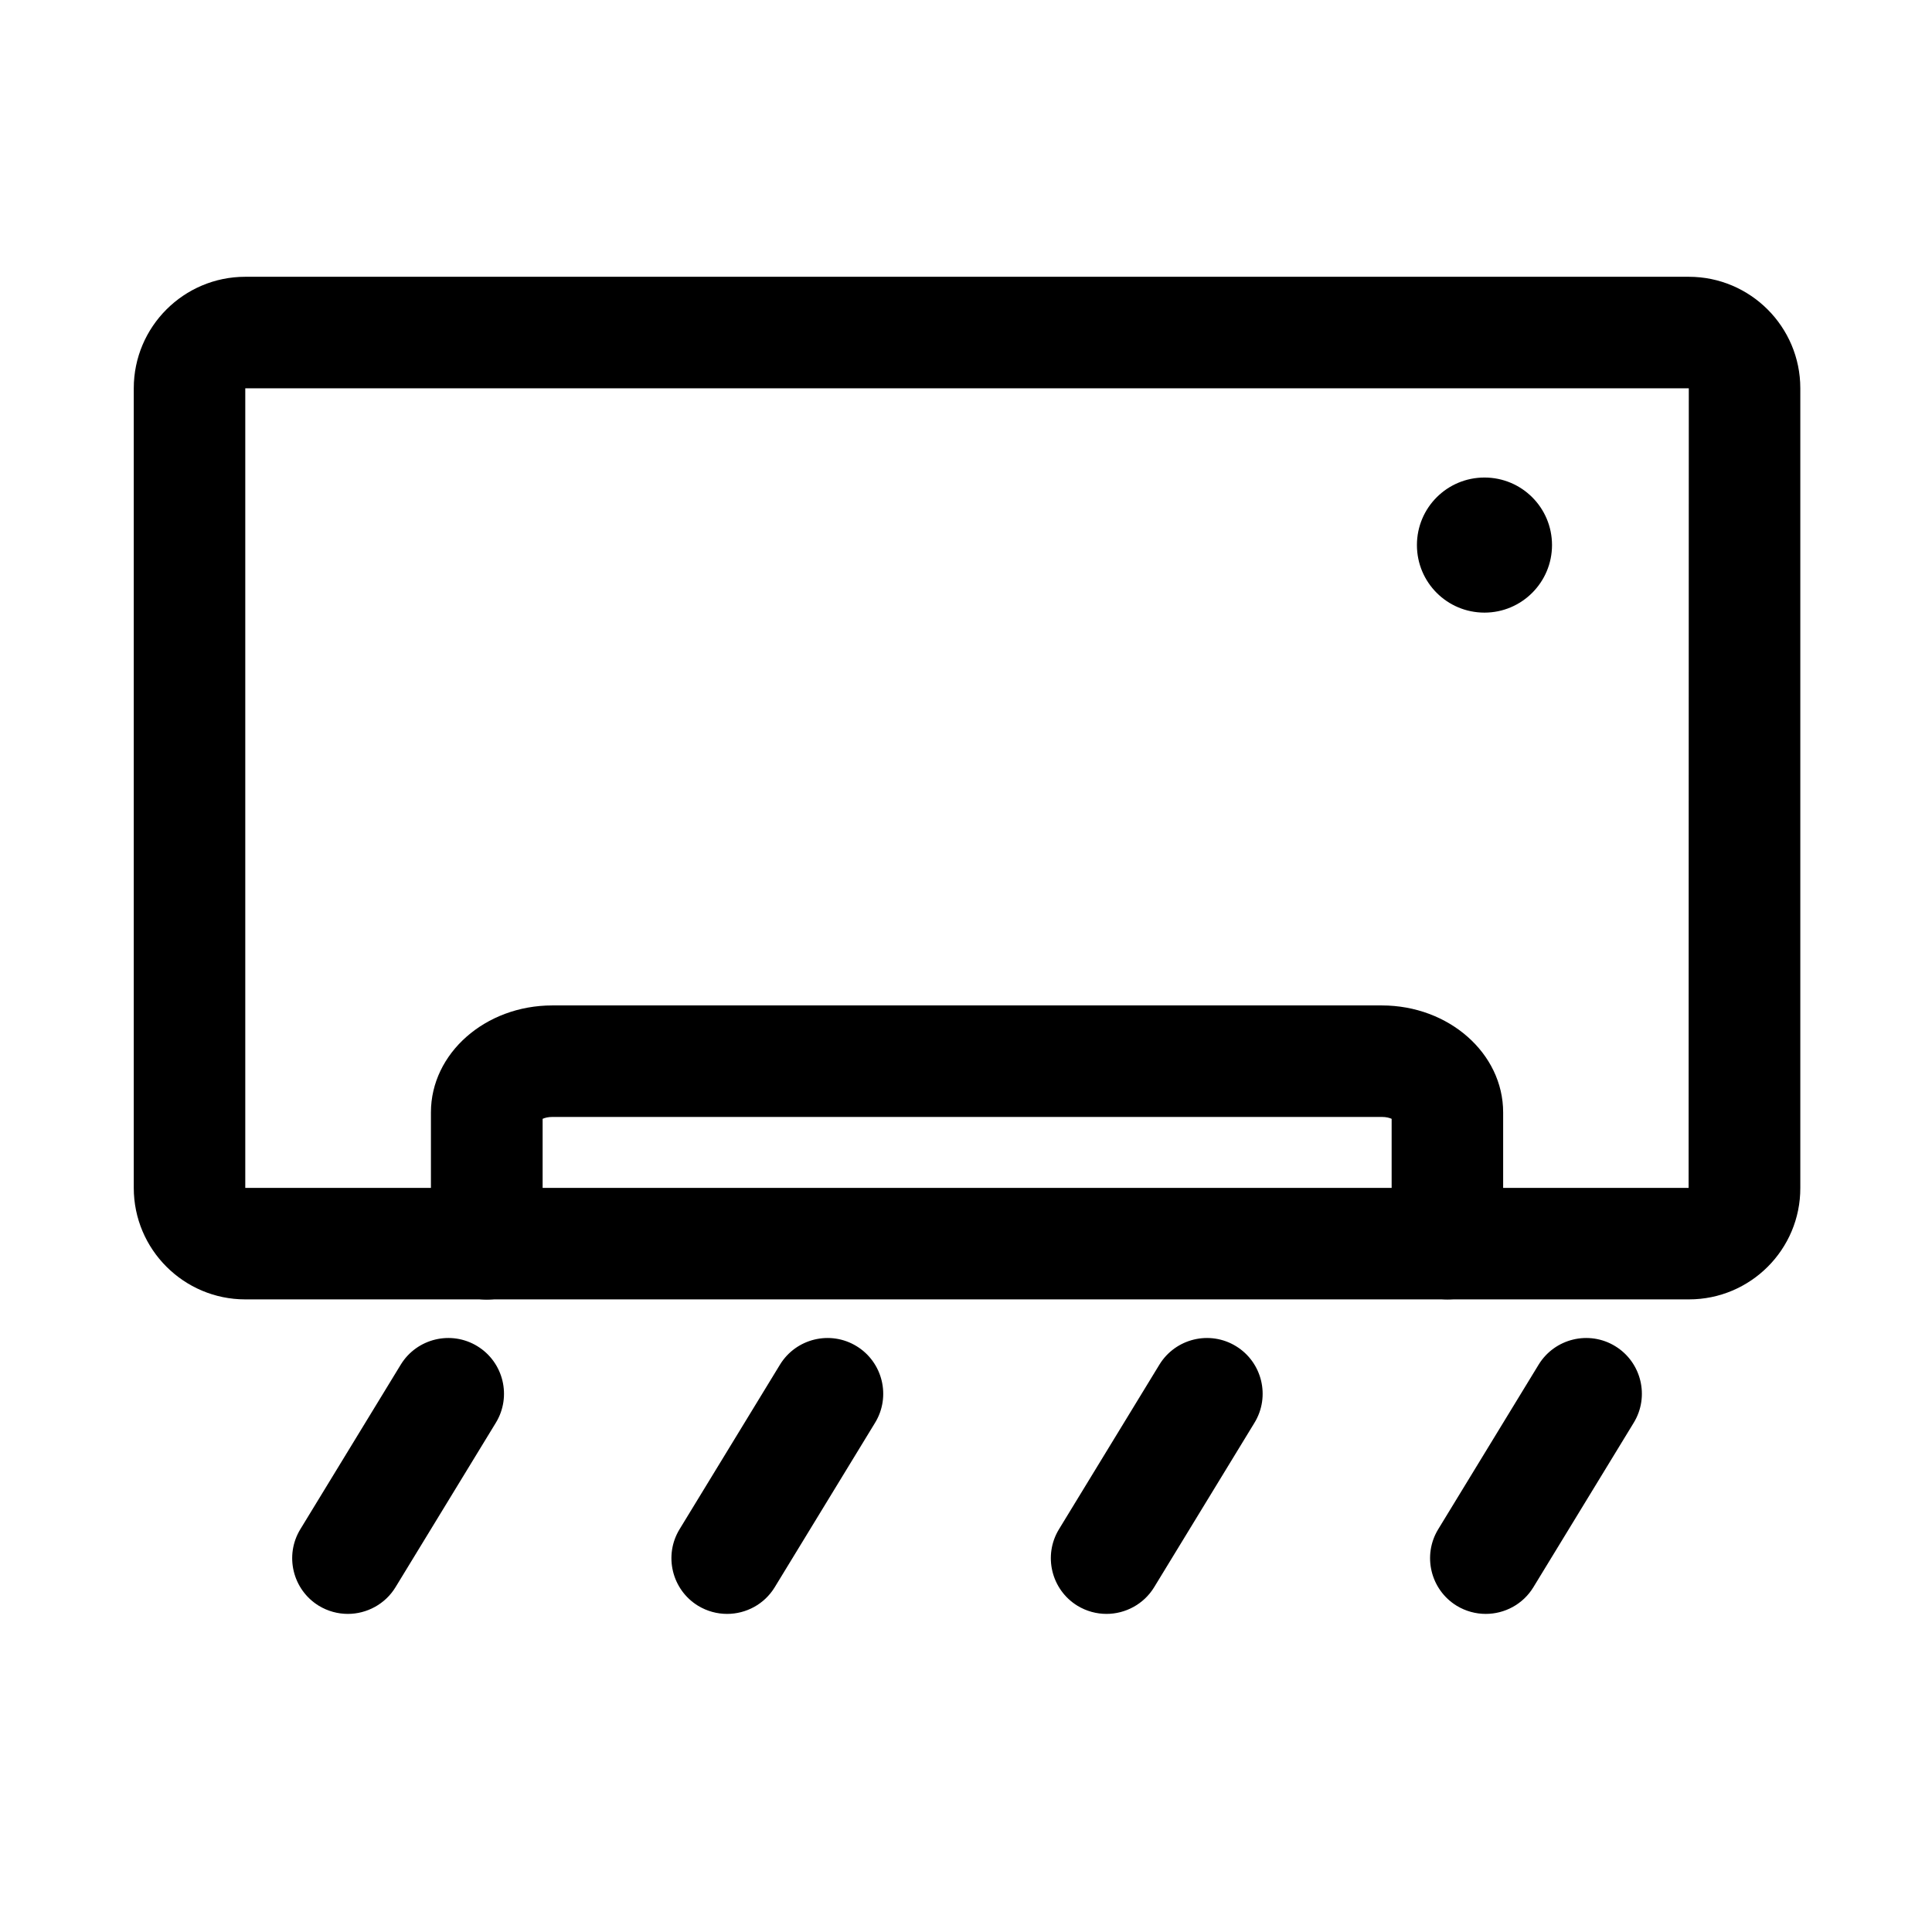 <?xml version="1.0" standalone="no"?><!DOCTYPE svg PUBLIC "-//W3C//DTD SVG 1.1//EN" "http://www.w3.org/Graphics/SVG/1.1/DTD/svg11.dtd"><svg t="1631521214271" class="icon" viewBox="0 0 1024 1024" version="1.1" xmlns="http://www.w3.org/2000/svg" p-id="17535" xmlns:xlink="http://www.w3.org/1999/xlink" width="128" height="128"><defs><style type="text/css"></style></defs><path d="M895.2 688.7H130c-32.6 0-59.1-26.5-59.1-59.1V205.8c0-32.6 26.5-59.1 59.1-59.1h765.1c32.6 0 59.1 26.5 59.1 59.1v423.8c0.1 32.6-26.4 59.1-59 59.1z m0-59.1v29.6-29.6zM130 205.8v423.8h765l0.1-423.8H130z" fill="#000000" p-id="17536"></path><path d="M767.2 688.7c-16.3 0-29.6-13.2-29.6-29.6V593c-1.1-0.5-2.8-1-5.2-1H292.8c-2.4 0-4.1 0.5-5.2 1v66.2c0 16.3-13.2 29.6-29.6 29.6s-29.6-13.2-29.6-29.6v-69.6c0-31.3 28.8-56.7 64.3-56.7h439.7c35.5 0 64.3 25.4 64.3 56.7v69.6c0.1 16.3-13.2 29.5-29.5 29.5zM786.8 324.7c-19.8 0-35.8-16-35.8-35.8 0-19.8 16-35.8 35.8-35.8 19.8 0 35.8 16 35.8 35.8 0 19.7-16 35.8-35.8 35.8zM184.4 855.4c-5.3 0-10.6-1.4-15.4-4.3-13.9-8.5-18.3-26.7-9.8-40.6l53.2-87.2c8.5-13.9 26.7-18.3 40.6-9.8 13.9 8.5 18.3 26.7 9.8 40.6l-53.2 87.2c-5.5 9-15.3 14.1-25.2 14.1zM385.4 855.4c-5.3 0-10.6-1.4-15.4-4.3-13.9-8.5-18.3-26.7-9.8-40.6l53.2-87.2c8.5-13.9 26.7-18.3 40.6-9.8 13.9 8.5 18.3 26.7 9.8 40.6l-53.2 87.2c-5.5 9-15.2 14.1-25.2 14.1zM586.5 855.4c-5.3 0-10.6-1.4-15.4-4.3-13.9-8.5-18.3-26.7-9.8-40.6l53.2-87.2c8.5-13.9 26.7-18.3 40.6-9.8 13.9 8.5 18.3 26.7 9.8 40.6l-53.2 87.2c-5.5 9-15.3 14.1-25.2 14.1zM787.5 855.4c-5.3 0-10.6-1.4-15.4-4.3-13.9-8.5-18.3-26.7-9.8-40.6l53.2-87.2c8.5-13.9 26.7-18.3 40.6-9.8 13.9 8.5 18.3 26.7 9.8 40.6l-53.2 87.2c-5.5 9-15.2 14.1-25.2 14.1z" fill="#000000" p-id="17537"></path></svg>